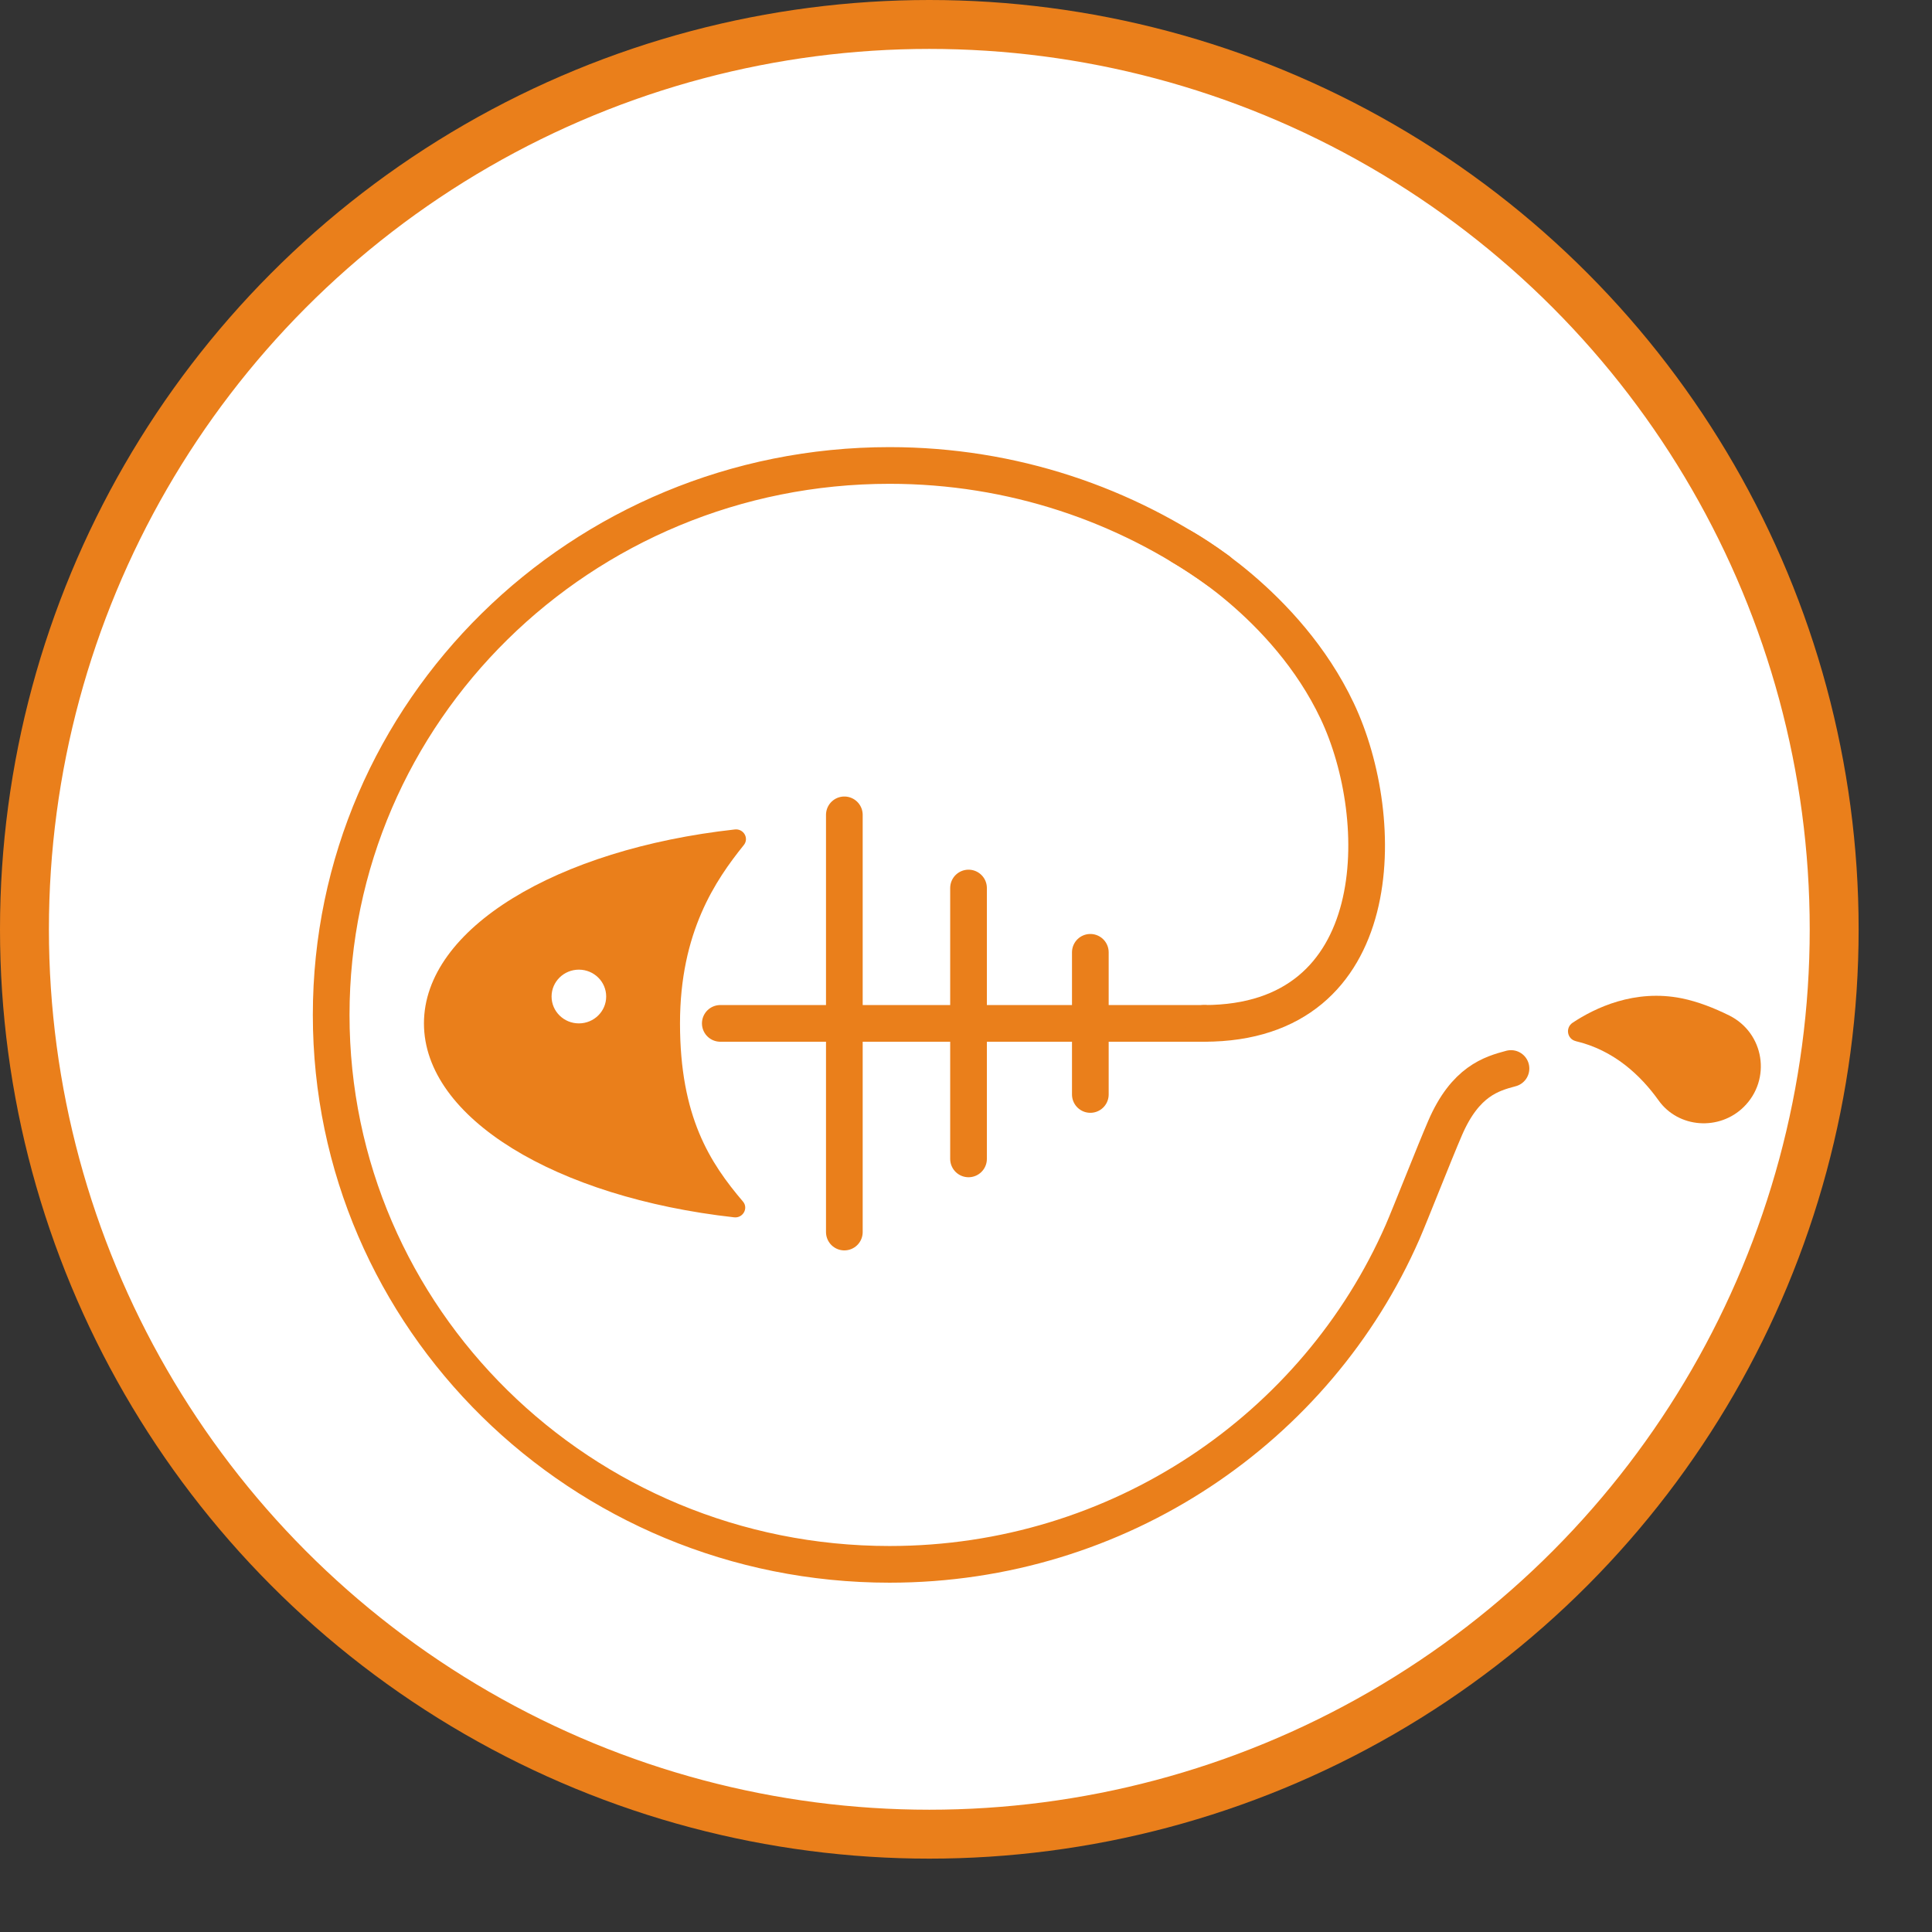 <svg width="158" height="158" viewBox="0 0 158 158" fill="none" xmlns="http://www.w3.org/2000/svg">
<rect x="0" y="0" width="158" height="158" fill="#333333" stroke="none"/>
<circle cx="76" cy="76" r="76" fill="#EA7F1B"/>
<circle cx="76" cy="76" r="71" fill="white" stroke="white" stroke-width="2"/>
<path d="M99.616 46.663C92.072 41.255 82.783 38.066 72.747 38.066C47.525 38.066 27.084 58.181 27.084 83C27.084 107.818 47.525 127.933 72.747 127.933C91.552 127.933 107.701 116.745 114.703 100.758C115.321 99.339 117.315 94.252 118.182 92.247C119.83 88.429 121.965 87.81 123.569 87.383" stroke="#EA7F1B" stroke-width="3" stroke-linecap="round" stroke-linejoin="round"/>
<path d="M58.906 83.693H98.478" stroke="#EA7F1B" stroke-width="3" stroke-linecap="round" stroke-linejoin="round"/>
<path d="M69.051 66.639V100.758" stroke="#EA7F1B" stroke-width="3" stroke-linecap="round" stroke-linejoin="round"/>
<path d="M79.207 72.623V94.775" stroke="#EA7F1B" stroke-width="3" stroke-linecap="round" stroke-linejoin="round"/>
<path d="M89.168 77.881V89.506" stroke="#EA7F1B" stroke-width="3" stroke-linecap="round" stroke-linejoin="round"/>
<path d="M98.478 83.693C113.609 83.693 113.544 66.991 109.36 58.15C105.176 49.308 96.635 44.7 96.635 44.7" stroke="#EA7F1B" stroke-width="3" stroke-linecap="round" stroke-linejoin="round"/>
<path d="M128.869 85.144C128.154 84.973 128.002 84.045 128.609 83.64C130.441 82.424 133.682 80.867 137.54 81.645C138.852 81.912 140.185 82.435 141.41 83.043C144.293 84.472 144.889 88.279 142.602 90.53C140.608 92.492 137.269 92.268 135.643 89.996C134.18 87.949 131.991 85.88 128.858 85.144H128.869Z" fill="#EA7F1B"/>
<path d="M55.611 83.693C55.611 76.228 58.527 71.972 60.825 69.114C61.28 68.559 60.814 67.748 60.087 67.834C45.553 69.444 34.671 75.939 34.671 83.693C34.671 91.447 45.52 97.932 60.033 99.553C60.759 99.638 61.225 98.806 60.759 98.262C58.072 95.105 55.611 91.34 55.611 83.693Z" fill="#EA7F1B"/>
<path d="M47.341 83.693C48.574 83.693 49.574 82.71 49.574 81.496C49.574 80.283 48.574 79.299 47.341 79.299C46.108 79.299 45.108 80.283 45.108 81.496C45.108 82.71 46.108 83.693 47.341 83.693Z" fill="white"/>
</svg>
